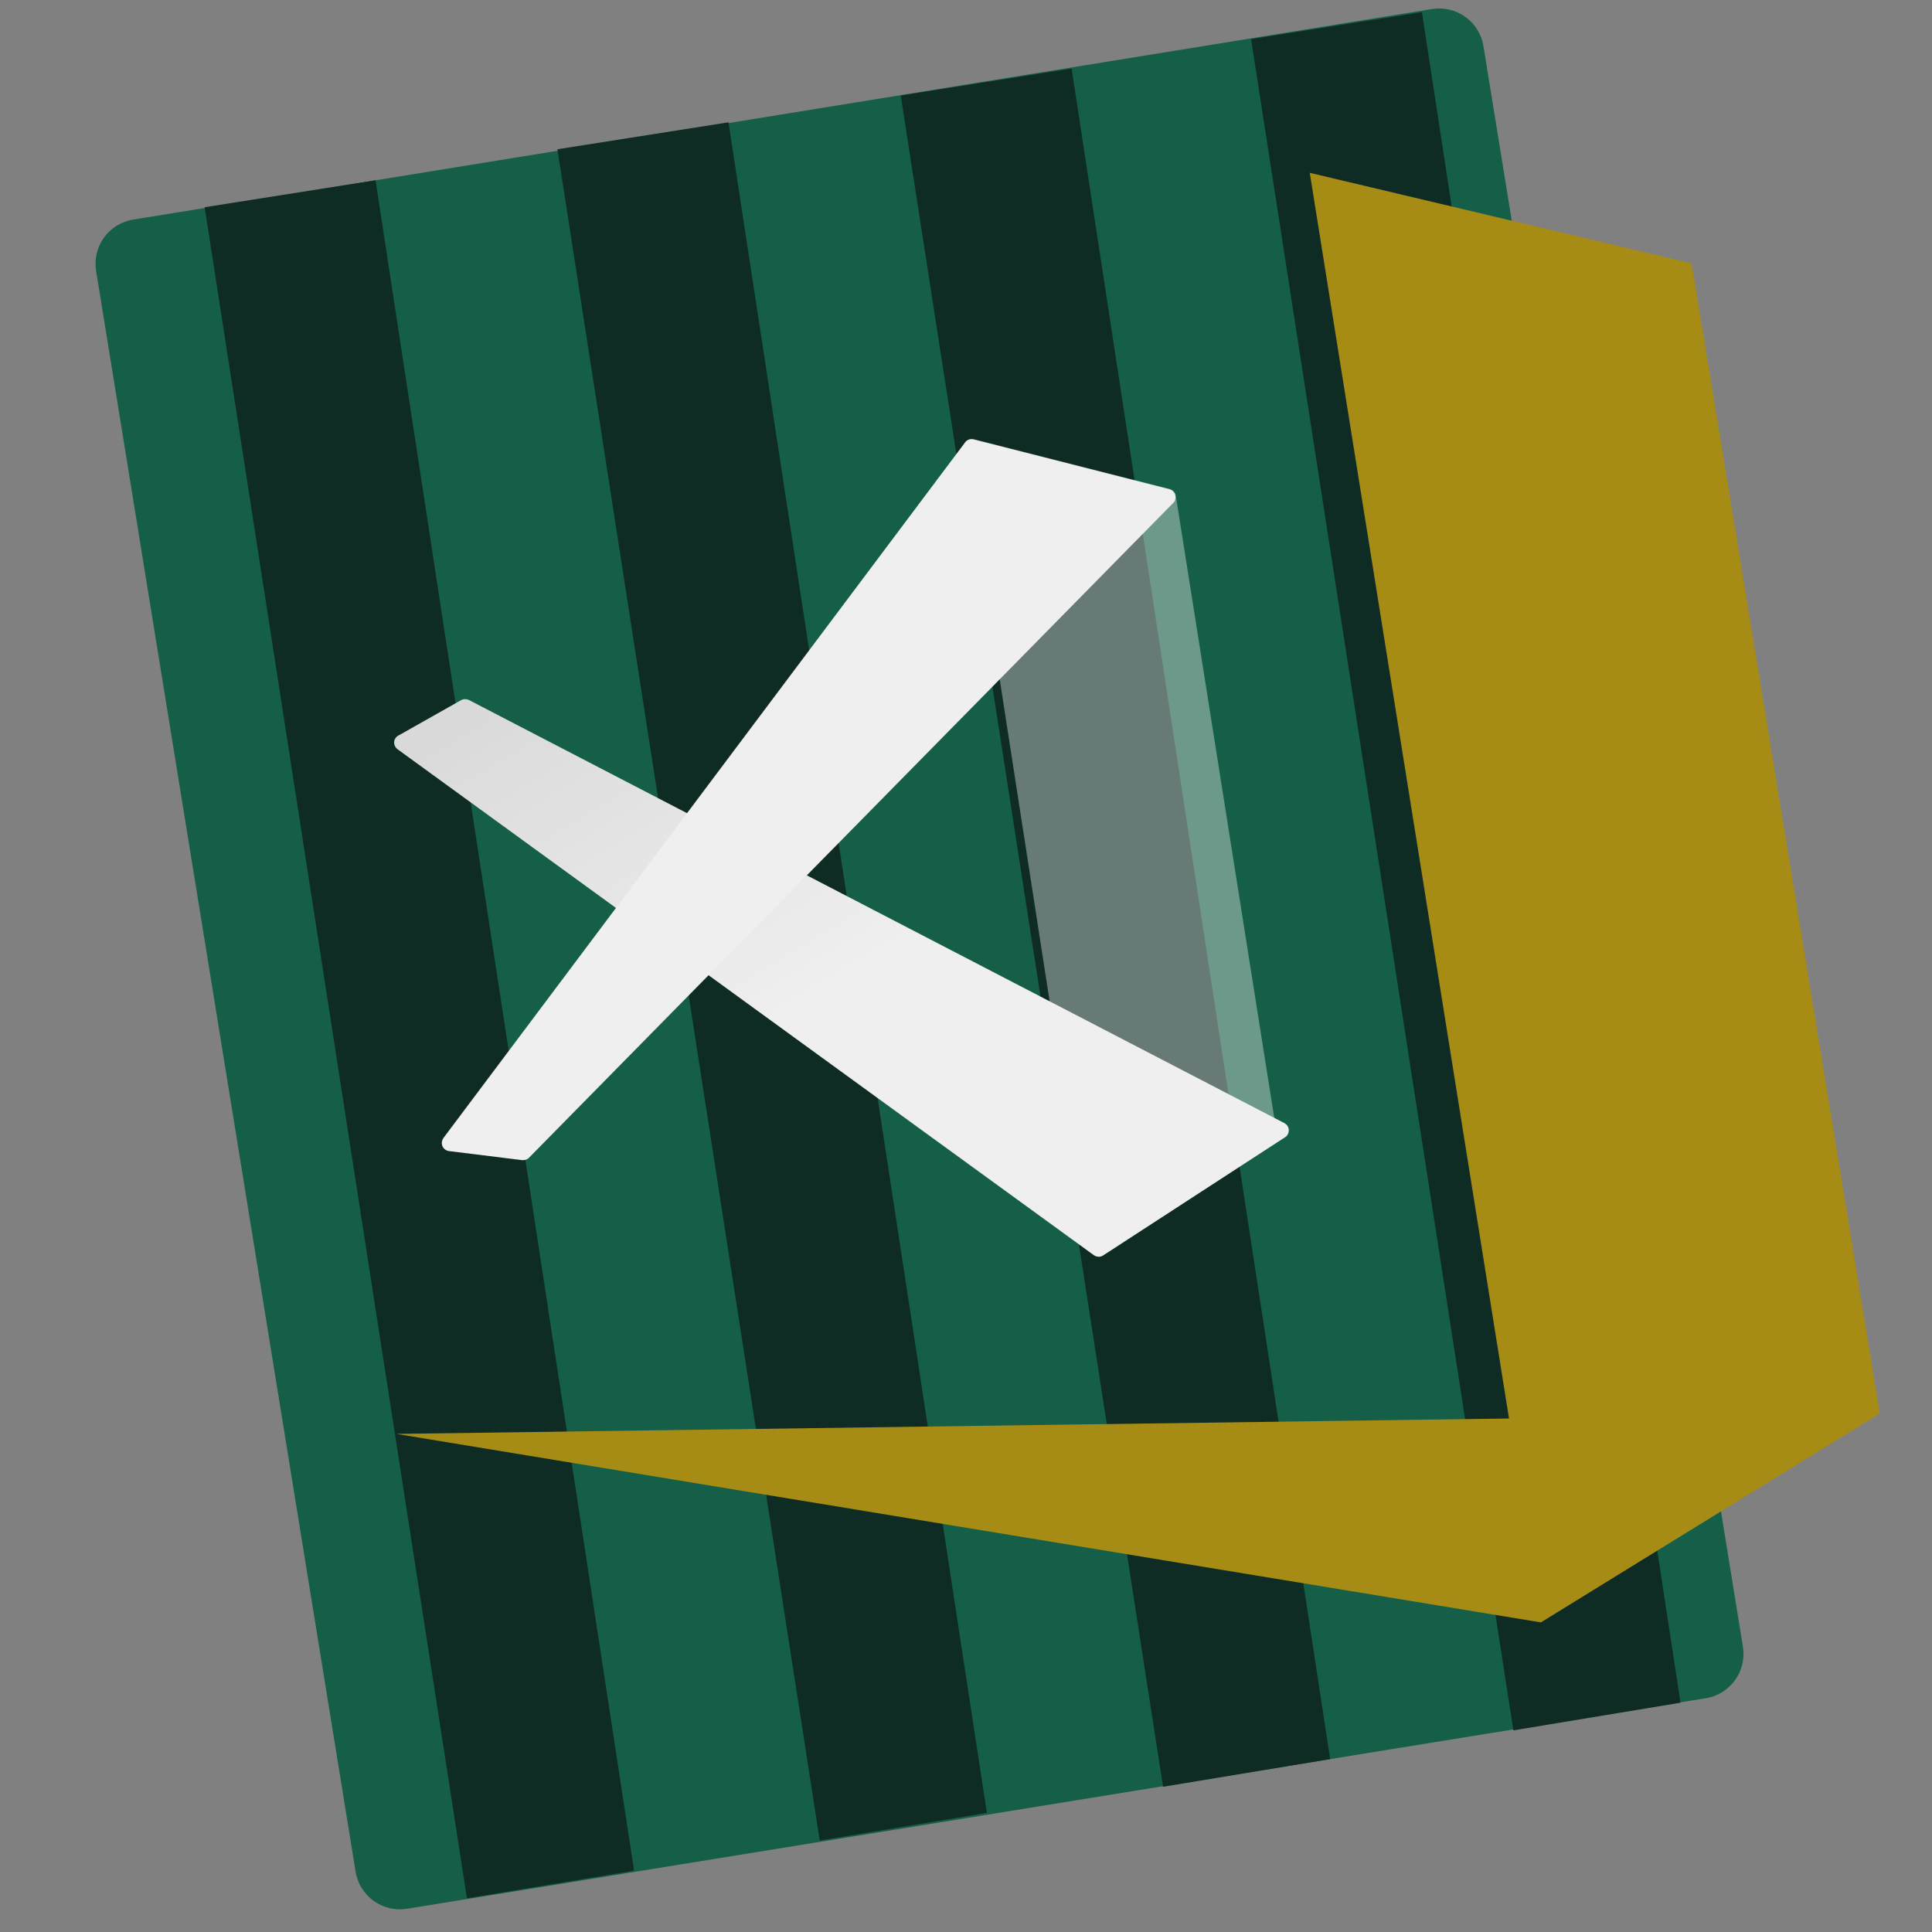 <?xml version="1.0" encoding="utf-8"?>
<!-- Generator: Adobe Illustrator 21.0.2, SVG Export Plug-In . SVG Version: 6.00 Build 0)  -->
<svg version="1.1"
	 id="Brazil_v2" inkscape:export-filename="/Users/alexaquino/Downloads/Downloads/vscode-icons-master/brazil2_256.png" inkscape:export-xdpi="22.5" inkscape:export-ydpi="22.5" inkscape:version="0.91 r13725" sodipodi:docname="brazil2.svg" xmlns:cc="http://creativecommons.org/ns#" xmlns:dc="http://purl.org/dc/elements/1.1/" xmlns:inkscape="http://www.inkscape.org/namespaces/inkscape" xmlns:rdf="http://www.w3.org/1999/02/22-rdf-syntax-ns#" xmlns:sodipodi="http://sodipodi.sourceforge.net/DTD/sodipodi-0.dtd" xmlns:svg="http://www.w3.org/2000/svg"
	 xmlns="http://www.w3.org/2000/svg" xmlns:xlink="http://www.w3.org/1999/xlink" x="0px" y="0px" viewBox="0 0 1024 1024"
	 style="enable-background:new 0 0 1024 1024;" xml:space="preserve">
<rect x="0" y="0" width="1024" height="1024" fill="#808080" stroke="none"/>
<style type="text/css">
	.st0{fill:#155F48;}
	.st1{fill:#0E2C24;}
	.st2{opacity:0.4;}
	.st3{fill:#EFEFEF;}
	.st4{fill:url(#_x3C_Path_x3E__5_);}
	.st5{fill:#A68C15;}
</style>
<g id="_x3C_Group_x3E_" transform="translate(39.701,0)">
	<g id="_x3C_Group_x3E__13_" transform="matrix(0.987,-0.16,0.16,0.987,-68.441,76.971)">
		<path id="_x3C_Path_x3E__11_" class="st0" d="M91.8,54.8l697.4,0c13.1,0,23.8,10.6,23.8,23.8l0,859.5c0,13.1-10.6,23.8-23.8,23.8
			l-697.4,0c-13.1,0-23.8-10.6-23.8-23.8l0-859.5C68,65.4,78.6,54.8,91.8,54.8z"/>
	</g>
	<g id="_x3C_Group_x3E__1_" transform="matrix(0.987,-0.16,0.16,0.987,-68.441,76.971)">
		<path id="path5044" class="st1" d="M221.9,54.8l-91.7-0.4L124,961.5l89.8-0.3L221.9,54.8z"/>
		<path id="path5044_1_" class="st1" d="M411.5,54.4L319.7,54l-6.2,907.2l89.8-0.3L411.5,54.4z"/>
		<path id="path5044_2_" class="st1" d="M595.6,55.4l-91.7-0.4l-6.2,907.2l89.8-0.3L595.6,55.4z"/>
		<path id="path5044_3_" class="st1" d="M783.7,55.6L692,55.2l-6.2,907.2l89.8-0.3L783.7,55.6z"/>
	</g>
	<g id="_x3C_Group_x3E__3_" transform="translate(7,0)">
		<g id="_x3C_Group_x3E__8_" transform="translate(7,0)" class="st2">
			<g id="_x3C_Group_x3E__11_">
				<path id="_x3C_Path_x3E__6_" inkscape:connector-curvature="0" class="st3" d="M457.2,237.7l65.3,421.2c0.4,2.4,2.6,4,4.9,3.6
					c0.6-0.1,1.2-0.3,1.7-0.6l91.6-59.3c1.4-0.9,2.2-2.6,1.9-4.3l-53.1-335.6c-0.3-1.7-1.5-3.1-3.2-3.5l-103.8-26.4
					c-2.3-0.6-4.7,0.8-5.2,3.1C457.1,236.6,457.1,237.1,457.2,237.7z"/>
			</g>
		</g>
		<g id="_x3C_Group_x3E__2_" transform="translate(7,0)">
			<path id="_x3C_Path_x3E__2_" inkscape:connector-curvature="0" class="st3" d="M627.5,602.7L531,665.4c-1.5,1-3.4,0.9-4.9-0.1
				L157,397.1c-1.9-1.4-2.4-4.1-1-6c0.4-0.5,0.8-0.9,1.4-1.2l33.3-18.8c1.3-0.7,2.8-0.7,4.1-0.1l432.3,224.3
				c2.1,1.1,2.9,3.7,1.8,5.8C628.6,601.8,628.1,602.3,627.5,602.7L627.5,602.7z"/>
			
				<linearGradient id="_x3C_Path_x3E__5_" gradientUnits="userSpaceOnUse" x1="5.589" y1="539.853" x2="173.199" y2="366.435" gradientTransform="matrix(1.267 0 0 -0.789 178.415 804.236)">
				<stop  offset="0" style="stop-color:#000000;stop-opacity:9.000000e-02"/>
				<stop  offset="1" style="stop-color:#000000;stop-opacity:0"/>
			</linearGradient>
			<path id="_x3C_Path_x3E__1_" inkscape:connector-curvature="0" class="st4" d="M627.5,602.7L531,665.4c-1.5,1-3.4,0.9-4.9-0.1
				L157,397.1c-1.9-1.4-2.4-4.1-1-6c0.4-0.5,0.8-0.9,1.4-1.2l33.3-18.8c1.3-0.7,2.8-0.7,4.1-0.1l432.3,224.3
				c2.1,1.1,2.9,3.7,1.8,5.8C628.6,601.8,628.1,602.3,627.5,602.7L627.5,602.7z"/>
		</g>
		<path id="_x3C_Path_x3E__9_" inkscape:connector-curvature="0" class="st3" d="M575.2,266.5L233.7,613.6c-0.9,1-2.3,1.4-3.6,1.3
			l-38.8-4.8c-2.4-0.3-4.1-2.4-3.8-4.8c0.1-0.7,0.4-1.5,0.8-2.1l276.5-368.7c1-1.4,2.8-2,4.5-1.6l103.8,26.4
			c2.3,0.6,3.7,2.9,3.1,5.2C576.2,265.3,575.8,265.9,575.2,266.5z"/>
	</g>
	<g id="_x3C_Group_x3E__4_" transform="translate(7,0)">
		<g id="_x3C_Group_x3E__5_">
			<polygon id="_x3C_Path_x3E__4_" class="st5" points="949.7,749.1 163.4,760 770,859.9 			"/>
		</g>
		<polygon id="_x3C_Path_x3E__3_" class="st5" points="949.6,749.1 770.3,859.3 647.5,91.6 849.9,139.6 		"/>
	</g>
</g>
</svg>
